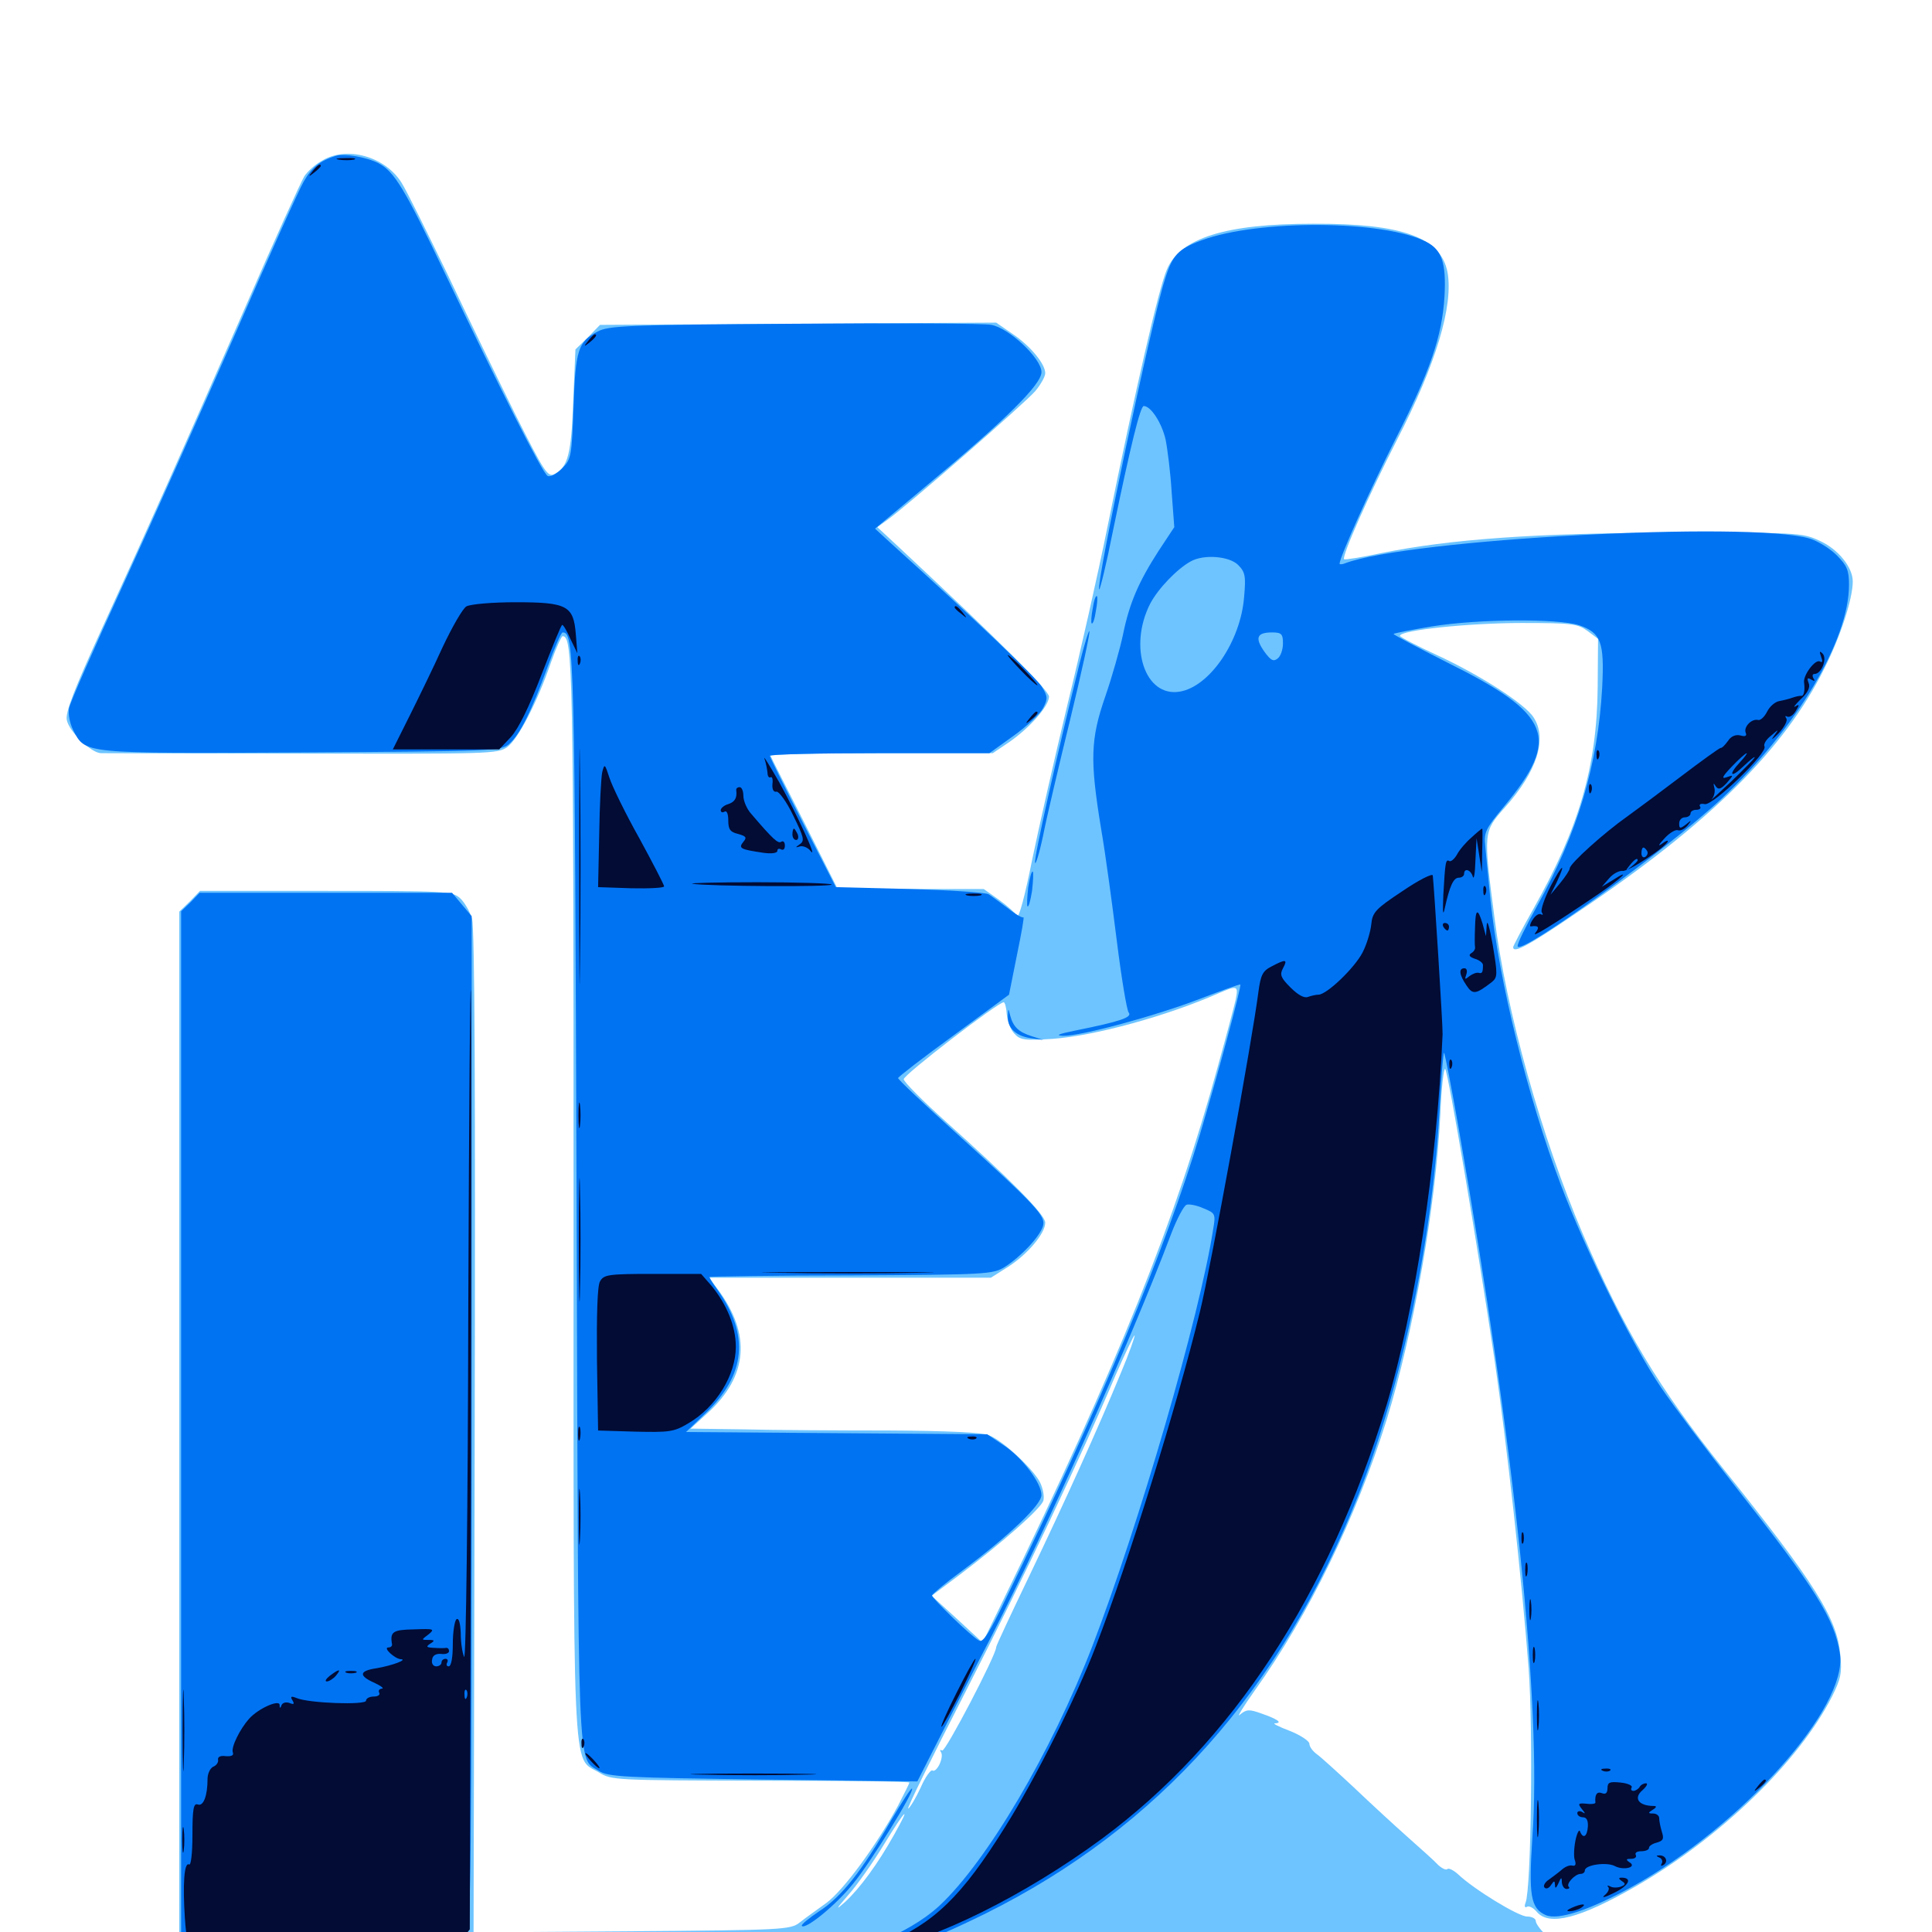 <svg xmlns="http://www.w3.org/2000/svg" viewBox="0 -1000 1000 1000">
	<path fill="#6dc4ff" d="M166.602 -916.797C163.086 -914.844 158.984 -911.133 157.422 -908.594C155.859 -906.055 141.797 -875.195 126.367 -839.648C93.75 -765.234 79.492 -733.008 52.734 -674.609C38.281 -642.969 33.789 -631.25 34.57 -627.344C35.742 -621.289 47.266 -610.156 52.344 -610.156C54.102 -610.156 100.977 -609.961 156.445 -609.961C252.344 -609.766 257.617 -609.766 262.5 -613.281C268.164 -617.383 278.125 -636.523 285.352 -657.617C287.891 -664.844 290.625 -670.703 291.211 -670.703C296.484 -670.703 296.875 -654.883 296.875 -381.641C296.875 -70.898 295.898 -91.211 309.961 -82.617C316.602 -78.516 318.359 -78.516 393.75 -78.32C436.133 -78.32 470.703 -77.93 470.703 -77.344C470.703 -76.953 467.969 -71.484 464.844 -65.43C453.711 -44.922 436.523 -21.484 427.734 -15.039C422.852 -11.523 416.602 -7.031 413.867 -4.883C409.18 -1.172 404.883 -0.977 326.953 -0.391L245.117 0.195L245.703 -258.594C246.094 -433.984 245.703 -519.727 244.336 -524.414C243.164 -528.32 240.43 -533.008 238.086 -535.156C234.18 -538.672 230.273 -538.867 168.75 -538.867H103.516L98.242 -533.398L92.773 -528.125V-261.523V5.078L97.656 9.766L102.539 14.453L459.961 15.43C656.641 15.82 823.047 15.625 830.078 15.039L842.773 13.867L833.008 12.305C819.141 9.961 807.812 6.641 806.25 4.102C805.469 3.125 804.688 2.93 804.688 3.906C804.688 4.883 802.539 3.711 799.805 1.172C797.07 -1.367 794.922 -4.492 794.922 -5.664C794.922 -7.031 792.773 -8.008 790.43 -8.008C785.938 -8.008 762.891 -22.07 754.688 -29.883C752.344 -32.031 749.805 -33.203 749.219 -32.617C748.633 -31.836 746.484 -32.812 744.531 -34.57C742.773 -36.523 735.547 -42.969 728.516 -49.219C721.68 -55.273 709.18 -66.797 700.781 -74.805C692.188 -82.812 683.594 -90.625 681.641 -91.992C679.492 -93.555 677.734 -95.898 677.734 -97.461C677.734 -98.828 673.047 -101.953 667.578 -104.102C661.914 -106.25 658.398 -108.008 659.961 -108.008C664.062 -108.203 661.328 -110.156 652.93 -113.086C646.484 -115.43 645.117 -115.234 641.797 -112.5C639.844 -110.547 643.359 -116.406 649.609 -125.195C677.539 -164.258 701.953 -214.648 717.773 -265.234C731.641 -310.352 743.164 -375.586 745.508 -423.242C746.094 -436.914 747.266 -447.461 748.047 -446.68C749.609 -444.922 765.039 -353.711 773.633 -295.703C780.078 -251.367 787.5 -184.375 791.211 -136.523C793.555 -105.469 792.578 -22.656 789.648 -15.234C788.867 -13.281 789.258 -12.305 790.43 -13.086C791.406 -13.672 793.75 -12.5 795.508 -10.352C801.953 -2.93 817.773 -7.031 846.68 -23.633C890.234 -48.633 931.25 -88.281 948.242 -121.875C952.734 -130.859 953.516 -134.18 952.539 -143.359C950.977 -162.305 939.648 -180.273 891.797 -240.039C858.398 -281.836 840.234 -312.305 819.336 -361.133C797.852 -411.523 779.688 -476.172 773.438 -525.781C767.773 -569.336 767.773 -569.531 778.906 -582.031C795.703 -600.781 800.977 -617.773 793.75 -628.711C789.258 -635.742 765.82 -650.781 743.75 -660.938C733.203 -665.82 724.609 -670.312 724.609 -670.898C724.609 -673.828 760.547 -677.539 787.5 -677.539C813.672 -677.539 816.602 -677.148 821.68 -673.438L827.148 -669.336L826.953 -644.141C826.562 -603.32 817.383 -571.68 793.75 -529.688C787.891 -519.336 783.203 -510.352 783.203 -509.766C783.203 -506.25 791.211 -510.547 816.992 -528.125C885.352 -574.219 923.633 -612.305 944.336 -654.102C952.734 -670.703 958.984 -690.234 958.984 -699.023C958.984 -706.445 951.367 -715.82 941.797 -720.117C933.008 -724.219 930.469 -724.414 866.211 -724.219C795.508 -724.219 750.195 -720.898 714.844 -713.672C704.688 -711.523 696.094 -710.156 695.703 -710.547C694.336 -711.914 708.594 -743.945 723.047 -772.266C743.359 -811.719 752.344 -841.797 749.219 -859.18C745.703 -877.148 725.781 -884.375 679.688 -884.18C634.18 -884.18 610.742 -876.758 603.906 -860.352C599.805 -850.781 587.891 -799.414 573.242 -727.344C568.359 -703.125 558.984 -661.523 552.344 -634.57C545.898 -607.812 537.695 -571.68 534.18 -554.688C530.664 -536.914 527.344 -524.609 526.562 -525.977C525.586 -527.344 521.484 -531.055 517.188 -534.18L509.18 -539.844H471.484H433.594L416.602 -573.633C407.227 -591.992 399.219 -607.812 398.828 -608.789C398.438 -609.57 424.219 -610.156 456.055 -610.156H513.867L522.266 -615.82C533.008 -623.242 542.969 -634.57 542.969 -639.453C542.969 -642.578 517.773 -667.773 465.039 -716.992L454.102 -727.148L458.984 -730.664C468.555 -737.305 530.859 -791.602 535.938 -797.656C538.672 -800.977 541.016 -805.078 541.016 -806.836C541.016 -811.523 533.594 -820.703 524.414 -826.953L515.625 -833.008L413.086 -832.422L310.547 -831.836L304.297 -825.391L297.852 -819.141L296.68 -792.188C295.703 -764.844 293.945 -758.398 287.109 -754.688C283.594 -752.734 281.836 -755.469 266.797 -785.352C257.812 -803.516 241.992 -836.133 231.641 -858.008C221.094 -879.688 210.547 -901.172 207.812 -905.469C199.219 -919.141 179.297 -924.609 166.602 -916.797ZM639.648 -482.812C638.867 -479.297 634.766 -463.867 630.469 -448.438C608.594 -368.555 578.906 -294.336 519.141 -171.484L508.594 -149.805L495.508 -161.914L482.227 -174.023L497.07 -185.156C519.531 -202.148 538.672 -219.141 540.039 -223.242C540.625 -225.391 539.844 -229.688 538.281 -232.812C534.766 -239.648 519.336 -254.102 512.109 -257.031C508.594 -258.594 491.406 -259.375 459.961 -259.57C434.18 -259.57 400.586 -259.766 385.352 -260.156L357.422 -260.547L366.406 -268.75C387.109 -287.695 388.867 -309.375 371.68 -332.422L366.992 -338.672H440.039H512.891L521.875 -344.336C531.836 -350.781 541.016 -361.523 541.016 -367.188C541.016 -371.289 522.852 -389.648 489.258 -419.727C477.539 -430.273 467.773 -440.039 467.773 -441.406C467.773 -443.75 516.602 -481.25 519.531 -481.25C520.117 -481.25 520.898 -478.516 521.094 -475C521.484 -471.484 523.047 -466.992 525 -465.039C527.93 -461.719 530.273 -461.328 544.922 -462.305C566.797 -463.867 604.297 -474.219 630.859 -485.938C640.43 -490.039 641.016 -489.844 639.648 -482.812ZM580.273 -289.648C568.75 -261.523 550.977 -222.266 532.422 -183.594C523.242 -164.453 515.625 -148.242 515.625 -147.461C515.82 -143.75 489.258 -92.969 487.695 -93.945C486.523 -94.531 486.328 -94.141 487.109 -92.969C488.672 -90.234 484.766 -82.227 482.617 -83.594C481.836 -84.18 478.906 -80.273 476.562 -74.805C474.023 -69.336 471.094 -64.453 470.117 -63.867C468.945 -63.281 482.422 -90.43 499.805 -124.414C530.469 -184.57 559.375 -245.508 577.539 -288.477C582.617 -300 586.914 -309.18 587.305 -308.789C587.5 -308.398 584.57 -299.805 580.273 -289.648ZM462.695 -50.195C454.297 -35.156 445.117 -22.656 437.305 -15.43C432.227 -10.938 432.617 -11.719 439.062 -19.141C443.75 -24.414 451.953 -36.133 457.422 -45.117C468.75 -63.672 472.07 -66.797 462.695 -50.195Z"/>
	<path fill="#0073f3" d="M173.828 -919.336C165.625 -916.797 161.328 -913.281 157.227 -906.055C154.688 -901.758 138.867 -866.602 122.07 -827.93C105.078 -789.258 79.102 -730.859 64.062 -698.047C49.023 -665.234 36.133 -636.133 35.742 -633.398C35.156 -630.469 36.133 -625.586 37.891 -622.07C44.336 -609.766 41.992 -609.961 156.055 -610.547C256.25 -611.133 259.57 -611.328 263.672 -615.039C269.141 -619.922 275 -631.641 283.398 -654.688C286.914 -664.453 290.43 -672.656 291.211 -672.656C297.266 -672.656 297.461 -663.086 298.438 -379.688C299.414 -73.242 298.633 -90.82 309.961 -83.398C314.648 -80.273 323.242 -79.883 395.117 -78.906L474.805 -77.93L486.719 -101.367C493.359 -114.258 504.883 -137.109 512.695 -152.148C542.578 -210.547 585.742 -307.031 606.25 -361.523C609.18 -369.141 612.695 -375.781 614.062 -376.367C615.234 -376.953 619.336 -376.172 622.852 -374.609C629.102 -372.07 629.297 -371.68 627.93 -363.672C620.898 -318.555 589.453 -210.547 565.43 -148.047C544.336 -93.359 510.938 -36.719 486.328 -13.672C469.922 1.562 439.062 13.477 418.555 12.5L407.227 11.914L413.086 8.594C417.773 5.859 418.164 5.273 415.039 5.078C412.891 5.078 408.008 7.031 404.297 9.57L397.461 13.867L417.969 14.453C450.586 15.43 469.727 10.352 510.156 -9.57C599.609 -54.102 662.891 -125 702.93 -225.781C725.781 -283.398 741.797 -359.961 745.312 -429.102C746.094 -443.75 747.07 -455.664 747.461 -455.078C747.852 -454.688 751.367 -436.914 755.078 -415.625C784.18 -249.805 798.047 -116.992 793.164 -49.023C791.211 -19.141 792.188 -12.305 800 -8.789C806.445 -5.859 823.242 -11.523 845.117 -23.633C902.148 -55.469 956.445 -116.406 952.344 -143.945C949.609 -162.109 939.648 -177.93 897.852 -231.055C883.984 -248.633 866.797 -271.484 859.766 -281.836C845.117 -303.32 820.898 -352.344 807.812 -386.914C790.625 -432.422 775.781 -492.773 771.484 -533.984C770.312 -545.312 769.141 -558.008 768.75 -562.109C767.969 -569.141 768.945 -571.094 778.516 -582.617C808.008 -618.164 803.125 -630.273 748.828 -657.227C733.398 -665.039 720.898 -671.68 721.289 -671.875C721.68 -672.266 730.664 -674.023 741.211 -675.781C765.43 -679.688 806.641 -679.883 817.383 -676.367C828.711 -672.461 830.469 -667.578 829.297 -644.336C827.148 -604.297 816.406 -568.555 795.703 -531.25C789.844 -520.703 785.156 -511.328 785.547 -510.156C787.109 -505.469 863.281 -560.547 891.211 -586.719C929.883 -623.047 957.031 -668.555 957.031 -697.266C957.031 -704.883 956.055 -707.227 950.586 -712.695C947.07 -716.211 940.625 -720.117 936.523 -721.289C904.883 -730.469 728.711 -720.898 696.094 -708.398C694.727 -707.812 693.359 -707.812 693.359 -708.203C693.359 -711.523 709.57 -747.461 722.07 -772.266C740.039 -807.422 746.484 -825.977 747.656 -846.484C748.633 -863.867 746.289 -870.703 738.281 -874.805C716.406 -886.133 651.367 -886.523 621.875 -875.586C609.766 -871.094 606.836 -867.969 602.93 -855.273C596.289 -834.961 566.992 -696.68 568.945 -694.922C569.336 -694.531 572.656 -708.008 575.977 -724.805C585.156 -769.336 590.234 -789.844 591.992 -789.844C595.703 -789.844 601.367 -781.055 603.32 -772.461C604.297 -767.578 605.859 -755.273 606.445 -745.312L607.812 -727.148L599.805 -715.039C589.453 -699.023 584.57 -687.891 581.25 -671.484C579.688 -664.062 575.586 -649.609 572.07 -639.453C564.453 -617.383 564.062 -606.836 569.922 -571.094C572.266 -557.617 575.781 -531.25 578.125 -512.5C580.469 -493.75 583.203 -477.344 584.18 -475.977C586.328 -473.438 579.883 -471.289 556.641 -466.602C548.047 -464.844 545.898 -464.062 550.195 -463.867C559.375 -463.672 597.656 -474.023 621.094 -483.008C632.227 -487.305 641.602 -490.625 641.992 -490.43C642.773 -489.648 630.078 -442.969 621.094 -412.891C602.93 -352.539 571.094 -276.172 520.508 -172.266C512.5 -155.469 508.789 -149.609 506.836 -150.781C502.734 -152.93 482.422 -172.656 482.422 -174.219C482.617 -175 489.648 -180.859 498.438 -187.305C522.461 -205.273 539.062 -221.094 539.062 -226.172C539.062 -232.422 528.906 -245.898 519.141 -252.148L510.938 -257.617L433.008 -258.203L355.078 -258.789L365.039 -268.359C386.133 -288.477 388.086 -308.984 371.094 -332.812C368.945 -335.742 367.188 -338.672 367.188 -339.062C367.188 -339.258 400.195 -339.844 440.43 -339.844C510.352 -340.234 513.867 -340.43 519.922 -344.141C528.32 -349.414 538.281 -359.961 539.844 -365.43C541.406 -370.508 536.719 -375.586 494.727 -413.672C478.32 -428.516 464.844 -441.211 464.844 -441.992C464.844 -442.578 477.734 -452.539 493.555 -464.062L522.266 -485.156L526.367 -505.664C528.711 -516.992 530.273 -525.781 529.688 -525.195C529.102 -524.805 525.586 -526.758 521.68 -529.883C517.773 -532.812 513.281 -536.133 511.719 -537.109C510.156 -538.086 491.602 -539.258 470.703 -539.844L432.617 -540.82L415.625 -574.023C406.25 -592.383 398.633 -607.812 398.438 -608.789C398.438 -609.57 424.023 -610.156 455.273 -610.156H512.109L524.609 -619.141C531.445 -624.023 538.281 -630.469 539.844 -633.398C542.383 -638.281 542.383 -639.453 539.258 -644.531C536.328 -649.219 505.469 -678.711 460.352 -719.531L452.93 -726.367L479.102 -748.242C520.703 -782.812 539.062 -800.977 539.062 -807.422C539.062 -814.453 522.266 -830.273 513.086 -831.836C509.57 -832.617 463.672 -832.812 411.133 -832.422C324.219 -831.836 314.844 -831.445 309.18 -828.32C299.219 -823.047 297.852 -818.75 296.875 -789.453C295.898 -763.672 295.703 -762.305 290.82 -757.422C287.891 -754.492 284.57 -752.93 283.398 -753.711C280.664 -755.273 258.789 -798.828 230.469 -858.203C209.375 -902.539 204.102 -911.328 195.703 -915.625C189.453 -918.75 177.93 -920.703 173.828 -919.336ZM640.82 -707.617C644.531 -703.906 644.922 -701.758 643.945 -691.016C642.188 -668.164 626.172 -644.531 610.547 -641.992C592.578 -639.062 583.984 -665.234 595.312 -687.5C599.414 -695.312 609.18 -705.469 616.211 -709.375C623.047 -713.281 636.328 -712.109 640.82 -707.617ZM664.062 -666.992C664.062 -663.867 662.891 -660.352 661.328 -659.18C659.18 -657.422 657.812 -658.008 654.297 -662.891C649.414 -669.922 650.586 -672.656 658.398 -672.656C663.281 -672.656 664.062 -671.875 664.062 -666.992ZM565.625 -685.156C564.844 -681.25 564.648 -677.734 565.039 -677.344C565.625 -676.758 566.602 -679.492 567.188 -683.594C567.969 -687.5 568.164 -691.016 567.773 -691.406C567.188 -691.992 566.211 -689.258 565.625 -685.156ZM558.789 -656.641C547.07 -609.18 535.156 -556.25 535.742 -553.516C535.938 -551.953 537.891 -558.008 539.844 -567.188C541.602 -576.367 548.047 -603.516 553.906 -627.539C559.766 -651.758 564.258 -672.266 563.867 -673.242C563.672 -674.219 561.328 -666.797 558.789 -656.641ZM532.227 -540.82C531.641 -535.742 531.445 -531.25 531.836 -530.859C532.422 -530.273 533.398 -533.984 534.18 -538.867C534.766 -543.945 534.961 -548.438 534.57 -548.828C533.984 -549.414 533.008 -545.703 532.227 -540.82ZM98.633 -533.008L93.75 -528.32V-261.914V4.492L98.633 9.766L103.32 14.844H166.406C235.547 14.844 235.156 14.844 241.211 3.125C243.75 -1.758 244.141 -35.938 244.141 -264.258V-525.781L239.062 -531.836L233.984 -537.891H168.75H103.32ZM521.68 -474.219C521.289 -468.164 525.586 -463.867 533.203 -462.695L540.039 -461.719L533.984 -463.672C527.148 -465.82 524.414 -468.555 522.852 -474.414C521.875 -478.32 521.875 -478.32 521.68 -474.219ZM461.133 -57.617C446.094 -31.445 435.352 -17.969 424.023 -10.742C418.555 -7.031 414.453 -3.711 415.039 -3.125C416.992 -1.172 432.617 -13.867 441.406 -24.805C450.781 -36.133 473.438 -72.852 472.07 -74.219C471.68 -74.805 466.797 -67.188 461.133 -57.617Z"/>
	<path fill="#020c35" d="M175.391 -917.383C172.852 -917.773 174.414 -918.164 178.711 -918.164C183.008 -918.359 184.961 -917.969 183.203 -917.383C181.25 -916.992 177.734 -916.992 175.391 -917.383ZM161.914 -911.523C159.375 -908.398 159.57 -908.203 162.695 -910.742C164.453 -912.109 166.016 -913.672 166.016 -914.062C166.016 -915.625 164.453 -914.648 161.914 -911.523ZM304.492 -823.633C301.953 -820.508 302.148 -820.312 305.273 -822.852C308.398 -825.391 309.375 -826.953 307.812 -826.953C307.422 -826.953 305.859 -825.391 304.492 -823.633ZM241.406 -686.133C239.453 -684.961 233.984 -675.391 229.102 -665.039C224.414 -654.688 216.602 -638.672 211.914 -629.297L203.32 -612.109H230.859H258.398L264.453 -618.555C268.359 -622.852 273.828 -633.984 280.273 -650.781C285.742 -664.844 290.43 -676.562 291.016 -676.562C291.602 -676.562 293.555 -673.242 295.312 -669.141L298.828 -661.914L298.047 -671.68C296.875 -686.523 293.555 -688.281 266.797 -688.281C254.883 -688.281 243.555 -687.305 241.406 -686.133ZM494.141 -685.547C494.141 -685.156 495.703 -683.594 497.656 -682.227C500.586 -679.688 500.781 -679.883 498.242 -683.008C495.703 -686.133 494.141 -687.109 494.141 -685.547ZM942.578 -660.156C943.555 -657.617 943.359 -656.836 941.992 -657.617C939.648 -658.984 933.203 -650.586 933.789 -646.68C934.375 -642.383 933.594 -639.453 932.227 -639.844C931.25 -639.844 929.297 -639.453 927.734 -638.867C926.172 -638.281 923.047 -637.5 920.898 -637.109C918.75 -636.719 916.016 -634.375 914.648 -631.641C913.281 -628.906 911.133 -626.953 909.961 -627.344C906.641 -628.125 902.539 -623.828 903.516 -620.898C904.297 -619.141 903.516 -618.555 900.781 -619.336C898.438 -619.922 895.898 -618.945 894.336 -616.406C892.773 -614.258 891.211 -612.695 890.625 -612.891C890.039 -612.891 881.055 -606.445 870.508 -598.438C859.961 -590.43 847.07 -580.859 842.188 -577.344C830.273 -568.945 812.695 -553.125 812.5 -550.586C812.5 -549.609 810.156 -546.094 807.422 -542.773L802.539 -536.914L805.664 -543.164C810.938 -554.492 808.594 -552.734 802.539 -541.211C799.414 -534.961 797.266 -528.906 798.047 -527.734C798.828 -526.562 798.633 -526.172 797.656 -526.758C796.484 -527.344 794.727 -526.172 793.359 -524.023C791.992 -522.07 791.602 -520.312 792.383 -520.508C796.289 -521.094 797.07 -520.117 794.727 -517.188C792.188 -514.062 804.102 -521.484 827.734 -537.5C839.648 -545.703 844.922 -550.977 834.57 -544.336L829.102 -541.016L832.812 -545.312C834.961 -547.852 838.086 -549.414 839.844 -549.219C842.773 -548.633 863.281 -562.305 863.281 -564.648C863.281 -565.234 861.719 -564.453 859.961 -563.086C858.008 -561.719 858.594 -562.891 861.328 -565.82C863.867 -568.75 867.188 -570.703 868.359 -570.312C869.727 -569.727 871.875 -570.898 873.438 -572.656C875.781 -575.586 875.586 -575.781 872.656 -573.242C869.531 -570.898 869.141 -571.094 869.141 -573.828C869.141 -575.586 870.508 -576.953 872.07 -576.953C873.633 -576.953 875 -577.93 875 -578.906C875 -580.078 876.367 -580.859 878.125 -580.859C879.688 -580.859 880.664 -581.641 879.883 -582.617C879.297 -583.789 880.469 -584.18 882.422 -583.789C886.719 -583.008 915.234 -610.547 913.281 -613.672C912.695 -614.648 914.062 -617.188 916.602 -619.141C920.898 -622.852 920.898 -622.852 917.969 -618.75C916.406 -616.602 917.578 -617.383 920.508 -620.312C923.438 -623.438 925.391 -626.953 924.609 -628.125C923.828 -629.297 924.023 -629.688 925 -629.102C926.172 -628.516 928.125 -629.688 929.492 -632.031C931.445 -635.156 931.445 -635.742 929.297 -634.375C927.93 -633.594 929.102 -635.156 932.031 -638.086C935.742 -641.406 937.109 -644.336 936.133 -646.484C935.156 -649.023 935.547 -649.414 937.5 -648.242C939.258 -647.266 939.648 -647.461 938.672 -648.828C937.891 -650.195 938.086 -651.172 939.258 -651.172C942.773 -651.172 945.898 -659.18 943.359 -661.719C941.797 -663.281 941.602 -662.891 942.578 -660.156ZM900.781 -605.664C894.336 -598.828 895.703 -596.875 902.344 -603.32C905.664 -606.445 908.203 -608.594 908.203 -608.008C908.203 -607.422 902.734 -601.953 896.094 -595.508C889.258 -589.062 884.766 -584.961 886.133 -586.523C887.305 -587.891 887.891 -590.625 887.305 -592.383C886.719 -594.727 886.914 -594.922 888.086 -592.969C889.453 -591.016 890.82 -591.602 893.75 -594.727C897.461 -599.023 897.461 -599.023 893.555 -597.656C890.82 -596.68 891.602 -598.242 896.289 -603.125C900 -607.031 903.516 -610.156 904.102 -610.156C904.492 -610.156 903.125 -608.203 900.781 -605.664ZM852.539 -559.57C853.125 -558.594 852.734 -557.227 851.562 -556.445C850.586 -555.859 849.609 -556.641 849.609 -558.203C849.609 -561.719 850.781 -562.305 852.539 -559.57ZM847.656 -554.688C847.656 -554.297 846.094 -552.734 844.336 -551.367C841.211 -548.828 841.016 -549.023 843.555 -552.148C846.094 -555.273 847.656 -556.25 847.656 -554.688ZM299.023 -657.812C299.023 -655.664 299.609 -655.078 300.195 -656.641C300.781 -658.008 300.586 -659.766 300 -660.352C299.414 -661.133 298.828 -659.961 299.023 -657.812ZM528.32 -653.125C532.422 -648.828 536.328 -645.312 536.914 -645.312C537.5 -645.312 534.375 -648.828 530.273 -653.125C526.172 -657.422 522.266 -660.938 521.68 -660.938C521.094 -660.938 524.219 -657.422 528.32 -653.125ZM299.805 -551.562C299.805 -497.266 300 -475.195 300.195 -502.148C300.586 -529.297 300.586 -573.828 300.195 -600.781C300 -627.93 299.805 -605.859 299.805 -551.562ZM533.008 -628.32C530.469 -625.195 530.664 -625 533.789 -627.539C536.914 -630.078 537.891 -631.641 536.328 -631.641C535.938 -631.641 534.375 -630.078 533.008 -628.32ZM826.367 -608.984C826.367 -606.836 826.953 -606.25 827.539 -607.812C828.125 -609.18 827.93 -610.938 827.344 -611.523C826.758 -612.305 826.172 -611.133 826.367 -608.984ZM395.703 -607.227C396.484 -605.078 397.07 -601.758 397.266 -600C397.266 -598.242 398.047 -597.266 398.828 -597.656C399.609 -598.242 400.195 -596.68 399.805 -594.141C399.609 -591.406 400.391 -589.844 401.953 -590.234C403.125 -590.43 407.227 -584.961 410.547 -577.93C416.016 -566.797 416.602 -564.844 414.062 -563.086C411.523 -561.328 411.523 -561.133 414.062 -561.914C415.625 -562.305 418.164 -561.328 419.531 -559.57C423.633 -554.297 412.695 -578.125 403.32 -595.117C398.242 -603.906 394.922 -609.375 395.703 -607.227ZM311.719 -600.391C311.133 -597.656 310.352 -583.203 310.156 -568.164L309.57 -540.82L326.758 -540.234C336.133 -540.039 343.75 -540.43 343.75 -541.211C343.75 -541.992 337.891 -553.32 330.859 -566.211C323.633 -579.102 316.797 -593.164 315.43 -597.461C313.086 -604.688 312.891 -604.883 311.719 -600.391ZM822.461 -591.406C822.461 -589.258 823.047 -588.672 823.633 -590.234C824.219 -591.602 824.023 -593.359 823.438 -593.945C822.852 -594.727 822.266 -593.555 822.461 -591.406ZM381.055 -591.211C381.641 -587.109 380.469 -584.961 376.953 -583.789C374.805 -583.203 373.047 -581.641 373.047 -580.664C373.047 -579.492 374.023 -579.297 375 -579.883C376.172 -580.664 376.953 -578.711 376.953 -575.391C376.953 -570.703 377.93 -569.336 382.031 -568.359C386.133 -567.188 386.719 -566.602 384.766 -564.258C382.031 -560.938 383.203 -560.352 395.117 -558.594C399.219 -558.008 402.344 -558.398 402.344 -559.57C402.344 -560.742 403.32 -560.938 404.297 -560.352C405.469 -559.766 406.25 -560.547 406.25 -562.305C406.25 -564.062 405.469 -565.039 404.297 -564.258C402.734 -563.281 400.195 -565.43 388.867 -578.711C386.523 -581.25 384.766 -585.547 384.766 -588.086C384.766 -590.43 383.984 -592.578 382.812 -592.578C381.836 -592.578 381.055 -591.992 381.055 -591.211ZM384.18 -571.875C384.961 -572.461 383.789 -573.047 381.641 -572.852C379.492 -572.852 378.906 -572.266 380.469 -571.68C381.836 -571.094 383.594 -571.289 384.18 -571.875ZM410.156 -568.164C410.156 -566.602 410.938 -565.234 412.109 -565.234C413.086 -565.234 413.477 -566.602 412.891 -568.164C412.109 -569.727 411.328 -571.094 410.938 -571.094C410.547 -571.094 410.156 -569.727 410.156 -568.164ZM761.523 -566.406C758.594 -563.867 755.273 -559.961 754.102 -557.617C752.734 -555.273 750.977 -553.906 750.195 -554.297C748.242 -555.469 748.047 -553.711 747.07 -536.914C746.68 -527.539 746.875 -525.391 747.852 -530.078C750.391 -541.602 752.344 -545.703 755.078 -545.703C756.641 -545.703 757.812 -546.68 757.812 -547.656C757.812 -550.977 761.328 -549.805 762.305 -546.289C762.891 -544.336 763.477 -548.047 763.672 -554.492L764.258 -566.211L765.625 -557.422L766.992 -548.633L767.188 -559.961C767.383 -566.016 767.383 -571.094 767.188 -571.094C766.797 -571.094 764.258 -568.945 761.523 -566.406ZM725.781 -538.672C711.914 -529.492 710.352 -527.734 709.766 -521.484C709.375 -517.773 707.422 -511.133 705.273 -507.031C701.172 -499.023 686.719 -485.156 682.422 -485.156C681.055 -485.156 678.711 -484.57 676.953 -483.984C675 -483.203 671.68 -485.156 667.969 -488.867C662.891 -493.945 662.305 -495.508 664.062 -498.828C666.602 -503.516 665.625 -503.711 658.203 -499.805C653.516 -497.461 652.539 -495.312 651.367 -486.719C648.242 -461.914 626.562 -343.359 621.094 -321.094C608.789 -270.898 584.375 -192.383 567.188 -147.852C557.227 -121.68 535.547 -78.711 520.312 -54.492C497.656 -18.164 483.594 -4.688 457.422 6.445C448.828 10.156 447.852 10.742 453.125 9.766C483.789 4.297 530.469 -18.945 570.312 -48.242C637.695 -98.047 687.695 -174.219 717.773 -273.047C732.227 -321.289 743.75 -396.484 746.68 -464.648C746.875 -468.359 742.188 -542.383 741.602 -546.875C741.406 -548.047 734.375 -544.531 725.781 -538.672ZM358.398 -542.578C356.25 -542.969 371.484 -543.359 391.992 -543.359C412.695 -543.359 430.078 -542.773 430.469 -542.188C431.25 -540.82 366.016 -541.211 358.398 -542.578ZM767.773 -538.672C767.773 -536.523 768.359 -535.938 768.945 -537.5C769.531 -538.867 769.336 -540.625 768.75 -541.211C768.164 -541.992 767.578 -540.82 767.773 -538.672ZM500.586 -536.523C498.633 -537.109 500.195 -537.5 503.906 -537.5C507.617 -537.5 509.18 -537.109 507.422 -536.523C505.469 -536.133 502.344 -536.133 500.586 -536.523ZM763.477 -519.922C763.281 -515.234 763.281 -510.742 763.477 -509.766C763.672 -508.789 762.891 -507.422 761.523 -506.641C759.961 -505.664 760.547 -504.688 763.477 -503.711C765.625 -503.125 767.578 -501.562 767.578 -500.586C767.578 -496.68 767.188 -495.898 765.234 -496.484C764.062 -496.68 762.109 -495.898 760.547 -494.727C758.203 -492.773 758.008 -492.969 758.984 -495.703C759.57 -497.461 759.18 -498.828 758.008 -498.828C754.883 -498.828 755.273 -495.508 758.984 -490.039C762.305 -484.961 763.867 -485.352 772.07 -491.602C775.195 -494.141 775.195 -495.508 772.656 -510.742C771.094 -519.727 769.727 -524.609 769.531 -521.289L769.141 -515.43L767.383 -521.875C764.844 -530.273 763.672 -529.688 763.477 -519.922ZM770.898 -508.203C771.484 -509.57 771.289 -511.328 770.703 -511.914C770.117 -512.695 769.531 -511.523 769.727 -509.375C769.727 -507.227 770.312 -506.641 770.898 -508.203ZM747.07 -520.312C747.656 -519.336 748.633 -518.359 749.219 -518.359C749.609 -518.359 750 -519.336 750 -520.312C750 -521.484 749.023 -522.266 747.852 -522.266C746.875 -522.266 746.484 -521.484 747.07 -520.312ZM242.383 -324.023C242.188 -218.359 241.211 -140.234 240.234 -142.383C239.258 -144.531 238.477 -150 238.477 -154.688C238.281 -159.766 237.5 -162.695 236.328 -161.914C235.352 -161.328 234.375 -155.469 234.375 -149.023C234.375 -142.188 233.594 -137.5 232.227 -137.5C231.25 -137.5 230.859 -138.281 231.445 -139.453C232.031 -140.43 231.641 -141.406 230.664 -141.406C229.492 -141.406 228.516 -140.625 228.516 -139.453C228.516 -138.477 227.344 -137.5 225.781 -137.5C224.219 -137.5 223.242 -139.062 223.633 -140.82C223.828 -143.164 225.586 -144.141 228.32 -143.945C230.469 -143.555 232.422 -144.336 232.422 -145.312C232.422 -146.484 231.836 -147.07 231.055 -147.07C230.078 -146.875 227.344 -146.875 224.609 -147.07C220.703 -147.266 220.312 -147.656 222.656 -149.219C225.195 -150.781 225 -151.172 221.875 -151.172C217.969 -151.172 217.969 -151.172 221.875 -154.102C225.195 -156.836 224.609 -157.031 214.453 -156.641C203.32 -156.445 201.758 -155.469 202.93 -148.828C202.93 -147.852 202.148 -147.266 200.977 -147.266C198.047 -147.266 204.297 -141.406 207.422 -141.211C211.328 -141.016 202.93 -137.891 194.922 -136.523C185.742 -135.156 185.547 -132.617 193.945 -128.906C197.266 -127.344 199.023 -125.977 197.656 -125.977C196.289 -125.781 195.703 -125 196.289 -123.828C196.875 -122.852 195.703 -121.875 193.555 -121.875C191.211 -121.875 189.453 -120.898 189.453 -119.727C189.453 -117.383 159.961 -118.359 153.516 -121.094C150.586 -122.266 150.195 -121.875 151.367 -119.922C152.539 -117.969 152.148 -117.578 149.805 -118.555C148.047 -119.141 146.289 -118.75 145.703 -117.383C145.117 -115.625 144.727 -115.625 144.727 -117.578C144.531 -120.508 133.594 -115.625 128.906 -110.352C124.219 -105.078 119.531 -95.703 120.508 -92.969C121.094 -91.406 119.922 -90.82 116.797 -91.016C114.062 -91.406 112.5 -90.625 112.891 -89.062C113.086 -87.695 111.914 -86.133 110.352 -85.547C108.789 -84.766 107.422 -82.031 107.422 -79.102C107.422 -70.508 105.273 -64.844 102.344 -66.016C100.195 -66.797 99.609 -63.672 99.609 -50.391C99.609 -40.625 98.828 -34.18 97.852 -34.961C95.312 -36.328 94.531 -24.609 95.703 -7.031C96.484 4.297 97.461 8.008 100.391 10.156C103.516 12.305 116.211 12.891 168.164 12.891H232.227L237.695 5.664L243.164 -1.367L243.75 -232.031C243.945 -358.984 243.945 -473.242 243.75 -486.133C243.359 -499.023 242.773 -426.172 242.383 -324.023ZM216.797 -140.625C216.797 -141.016 216.016 -141.406 214.844 -141.406C213.867 -141.406 212.891 -140.43 212.891 -139.258C212.891 -138.281 213.867 -137.891 214.844 -138.477C216.016 -139.062 216.797 -140.039 216.797 -140.625ZM241.602 -121.484C241.016 -119.922 240.43 -120.508 240.43 -122.656C240.234 -124.805 240.82 -125.977 241.406 -125.195C241.992 -124.609 242.188 -122.852 241.602 -121.484ZM750.195 -448.828C750.195 -446.68 750.781 -446.094 751.367 -447.656C751.953 -449.023 751.758 -450.781 751.172 -451.367C750.586 -452.148 750 -450.977 750.195 -448.828ZM299.414 -422.656C299.414 -416.797 299.805 -414.258 300.195 -417.383C300.586 -420.312 300.586 -425 300.195 -428.125C299.805 -431.055 299.414 -428.516 299.414 -422.656ZM299.609 -358.203C299.609 -329.688 300 -318.164 300.195 -332.422C300.586 -346.484 300.586 -369.922 300.195 -384.18C300 -398.242 299.609 -386.719 299.609 -358.203ZM402.93 -341.211C382.812 -341.406 398.828 -341.602 438.477 -341.602C478.32 -341.602 494.727 -341.406 475.195 -341.211C455.664 -340.82 423.242 -340.82 402.93 -341.211ZM310.547 -336.719C309.18 -334.375 308.789 -319.336 308.984 -296.289L309.57 -259.57L328.711 -258.984C346.289 -258.594 348.828 -258.789 356.25 -263.281C370.703 -271.68 380.859 -288.281 380.859 -302.93C380.859 -313.477 376.172 -324.805 368.359 -334.375L362.891 -340.625H337.695C314.648 -340.625 312.5 -340.234 310.547 -336.719ZM299.219 -257.617C299.219 -254.492 299.609 -253.32 300.195 -255.273C300.586 -257.031 300.586 -259.766 300.195 -261.133C299.609 -262.305 299.219 -260.938 299.219 -257.617ZM501.562 -255.273C500 -255.859 500.586 -256.445 502.734 -256.445C504.883 -256.641 506.055 -256.055 505.273 -255.469C504.688 -254.883 502.93 -254.688 501.562 -255.273ZM299.609 -214.648C299.609 -201.758 299.805 -196.68 300.195 -203.516C300.586 -210.156 300.586 -220.703 300.195 -226.953C299.805 -233.008 299.609 -227.539 299.609 -214.648ZM787.5 -203.906C787.5 -201.172 787.891 -200.195 788.477 -201.562C788.867 -202.734 788.867 -205.078 788.477 -206.445C787.891 -207.617 787.5 -206.641 787.5 -203.906ZM789.453 -187.305C789.453 -184.18 789.844 -183.008 790.43 -184.961C790.82 -186.719 790.82 -189.453 790.43 -190.82C789.844 -191.992 789.453 -190.625 789.453 -187.305ZM791.602 -166.797C791.602 -161.914 791.992 -159.961 792.383 -162.5C792.773 -164.844 792.773 -168.75 792.383 -171.289C791.992 -173.633 791.602 -171.68 791.602 -166.797ZM793.359 -143.359C793.359 -139.648 793.75 -138.086 794.336 -140.039C794.727 -141.797 794.727 -144.922 794.336 -146.875C793.75 -148.633 793.359 -147.07 793.359 -143.359ZM495.117 -123.828C490.234 -114.258 486.719 -106.25 487.305 -106.25C487.891 -106.25 492.188 -114.258 497.07 -123.828C501.953 -133.594 505.469 -141.406 504.883 -141.406C504.297 -141.406 500 -133.594 495.117 -123.828ZM94.531 -104.297C94.531 -85.547 94.922 -77.734 95.117 -87.305C95.508 -96.68 95.508 -111.914 95.117 -121.484C94.922 -130.859 94.531 -123.047 94.531 -104.297ZM170.703 -132.617C168.75 -131.055 167.969 -129.688 169.141 -129.688C170.312 -129.688 172.461 -131.055 173.828 -132.617C176.953 -136.328 175.586 -136.328 170.703 -132.617ZM179.297 -134.18C177.93 -134.766 178.906 -135.156 181.641 -135.156C184.375 -135.156 185.352 -134.766 184.18 -134.18C182.812 -133.789 180.469 -133.789 179.297 -134.18ZM795.508 -112.109C795.508 -105.078 795.898 -102.344 796.289 -105.859C796.68 -109.18 796.68 -115.039 796.289 -118.555C795.898 -121.875 795.508 -119.141 795.508 -112.109ZM300.977 -97.266C300.977 -95.117 301.562 -94.531 302.148 -96.094C302.734 -97.461 302.539 -99.219 301.953 -99.805C301.367 -100.586 300.781 -99.414 300.977 -97.266ZM305.664 -88.672C307.617 -86.523 309.57 -84.766 310.156 -84.766C310.742 -84.766 309.57 -86.523 307.617 -88.672C305.664 -90.82 303.711 -92.578 303.125 -92.578C302.539 -92.578 303.711 -90.82 305.664 -88.672ZM829.688 -83.398C828.125 -83.984 828.711 -84.57 830.859 -84.57C833.008 -84.766 834.18 -84.18 833.398 -83.594C832.812 -83.008 831.055 -82.812 829.688 -83.398ZM363.867 -81.445C349.023 -81.641 360.742 -82.031 389.648 -82.031C418.75 -82.031 430.859 -81.641 416.602 -81.445C402.539 -81.055 378.711 -81.055 363.867 -81.445ZM832.031 -74.414C832.031 -71.875 831.055 -71.094 829.102 -71.875C826.562 -72.852 825.391 -71.094 825.781 -66.992C825.977 -66.406 823.828 -66.016 821.094 -66.406C816.797 -66.797 816.602 -66.406 818.75 -63.672C820.703 -61.328 820.703 -60.938 818.945 -62.109C817.578 -62.891 816.406 -62.5 816.406 -61.523C816.406 -60.352 817.773 -59.375 819.336 -59.375C821.289 -59.375 822.07 -57.617 821.875 -54.492C821.484 -49.219 819.336 -48.047 817.773 -52.148C817.383 -53.32 816.211 -51.172 815.43 -47.266C814.648 -43.164 814.453 -38.477 815.234 -36.914C815.82 -34.961 815.43 -33.984 813.867 -34.375C812.5 -34.766 810.156 -33.789 808.594 -32.422C807.031 -31.055 803.906 -28.711 801.758 -27.148C799.609 -25.781 798.633 -23.828 799.414 -23.047C800.195 -22.07 801.758 -22.656 802.734 -24.219C804.492 -26.758 804.688 -26.758 804.883 -24.219C804.883 -22.266 805.469 -22.656 806.641 -25.195C808.008 -28.516 808.398 -28.516 808.398 -25.781C808.594 -23.828 809.57 -22.266 810.938 -22.266C812.109 -22.266 812.695 -22.852 811.914 -23.438C810.547 -25 815.234 -30.078 818.164 -30.078C819.336 -30.078 820.312 -30.859 820.312 -31.836C820.312 -34.766 831.445 -36.328 835.742 -34.18C840.43 -31.641 847.656 -33.594 843.359 -36.133C841.406 -37.5 841.602 -37.891 844.336 -37.891C846.289 -37.891 847.266 -38.867 846.68 -39.844C846.094 -41.016 847.266 -41.797 849.414 -41.797C851.758 -41.797 853.516 -42.578 853.516 -43.555C853.516 -44.531 855.273 -45.703 857.617 -46.289C860.938 -47.266 861.328 -48.242 860.156 -51.953C859.375 -54.492 858.789 -57.617 858.789 -58.984C858.789 -60.156 857.422 -61.328 855.664 -61.328C852.93 -61.328 852.93 -61.719 855.469 -63.281C857.422 -64.453 857.617 -65.234 856.055 -65.234C848.047 -65.234 845.312 -69.336 850.195 -73.438C852.344 -75.391 853.125 -76.953 851.953 -76.953C850.781 -76.953 849.219 -76.172 848.633 -75C848.047 -74.023 846.484 -73.047 845.508 -73.047C844.336 -73.047 843.945 -73.828 844.531 -74.805C845.117 -75.781 842.578 -76.953 838.867 -77.344C833.203 -77.93 832.031 -77.539 832.031 -74.414ZM909.961 -75.586C907.422 -72.461 907.617 -72.266 910.742 -74.805C913.867 -77.344 914.844 -78.906 913.281 -78.906C912.891 -78.906 911.328 -77.344 909.961 -75.586ZM795.508 -58.398C795.508 -49.805 795.898 -46.484 796.289 -51.172C796.68 -55.664 796.68 -62.695 796.289 -66.797C795.898 -70.703 795.508 -66.992 795.508 -58.398ZM94.336 -47.656C94.336 -41.797 94.727 -39.258 95.117 -42.383C95.508 -45.312 95.508 -50 95.117 -53.125C94.727 -56.055 94.336 -53.516 94.336 -47.656ZM858.984 -38.477C860.156 -38.086 860.742 -36.523 860.156 -35.547C859.375 -34.18 859.766 -33.984 861.133 -34.766C863.672 -36.523 862.109 -39.844 858.789 -39.648C857.031 -39.648 857.227 -39.258 858.984 -38.477ZM839.453 -26.367C841.602 -25 841.406 -24.414 838.867 -23.438C837.109 -22.852 834.57 -22.852 833.398 -23.633C832.031 -24.219 831.641 -24.219 832.422 -23.242C833.203 -22.461 832.422 -20.508 830.469 -18.945C828.711 -17.383 830.859 -17.969 835.547 -20.312C843.164 -24.023 845.117 -28.125 839.258 -28.125C837.695 -28.125 837.695 -27.539 839.453 -26.367ZM813.477 -12.5C810.938 -11.328 810.547 -10.742 812.5 -10.742C814.062 -10.742 816.797 -11.523 818.359 -12.5C821.875 -14.844 818.75 -14.844 813.477 -12.5Z"/>
</svg>